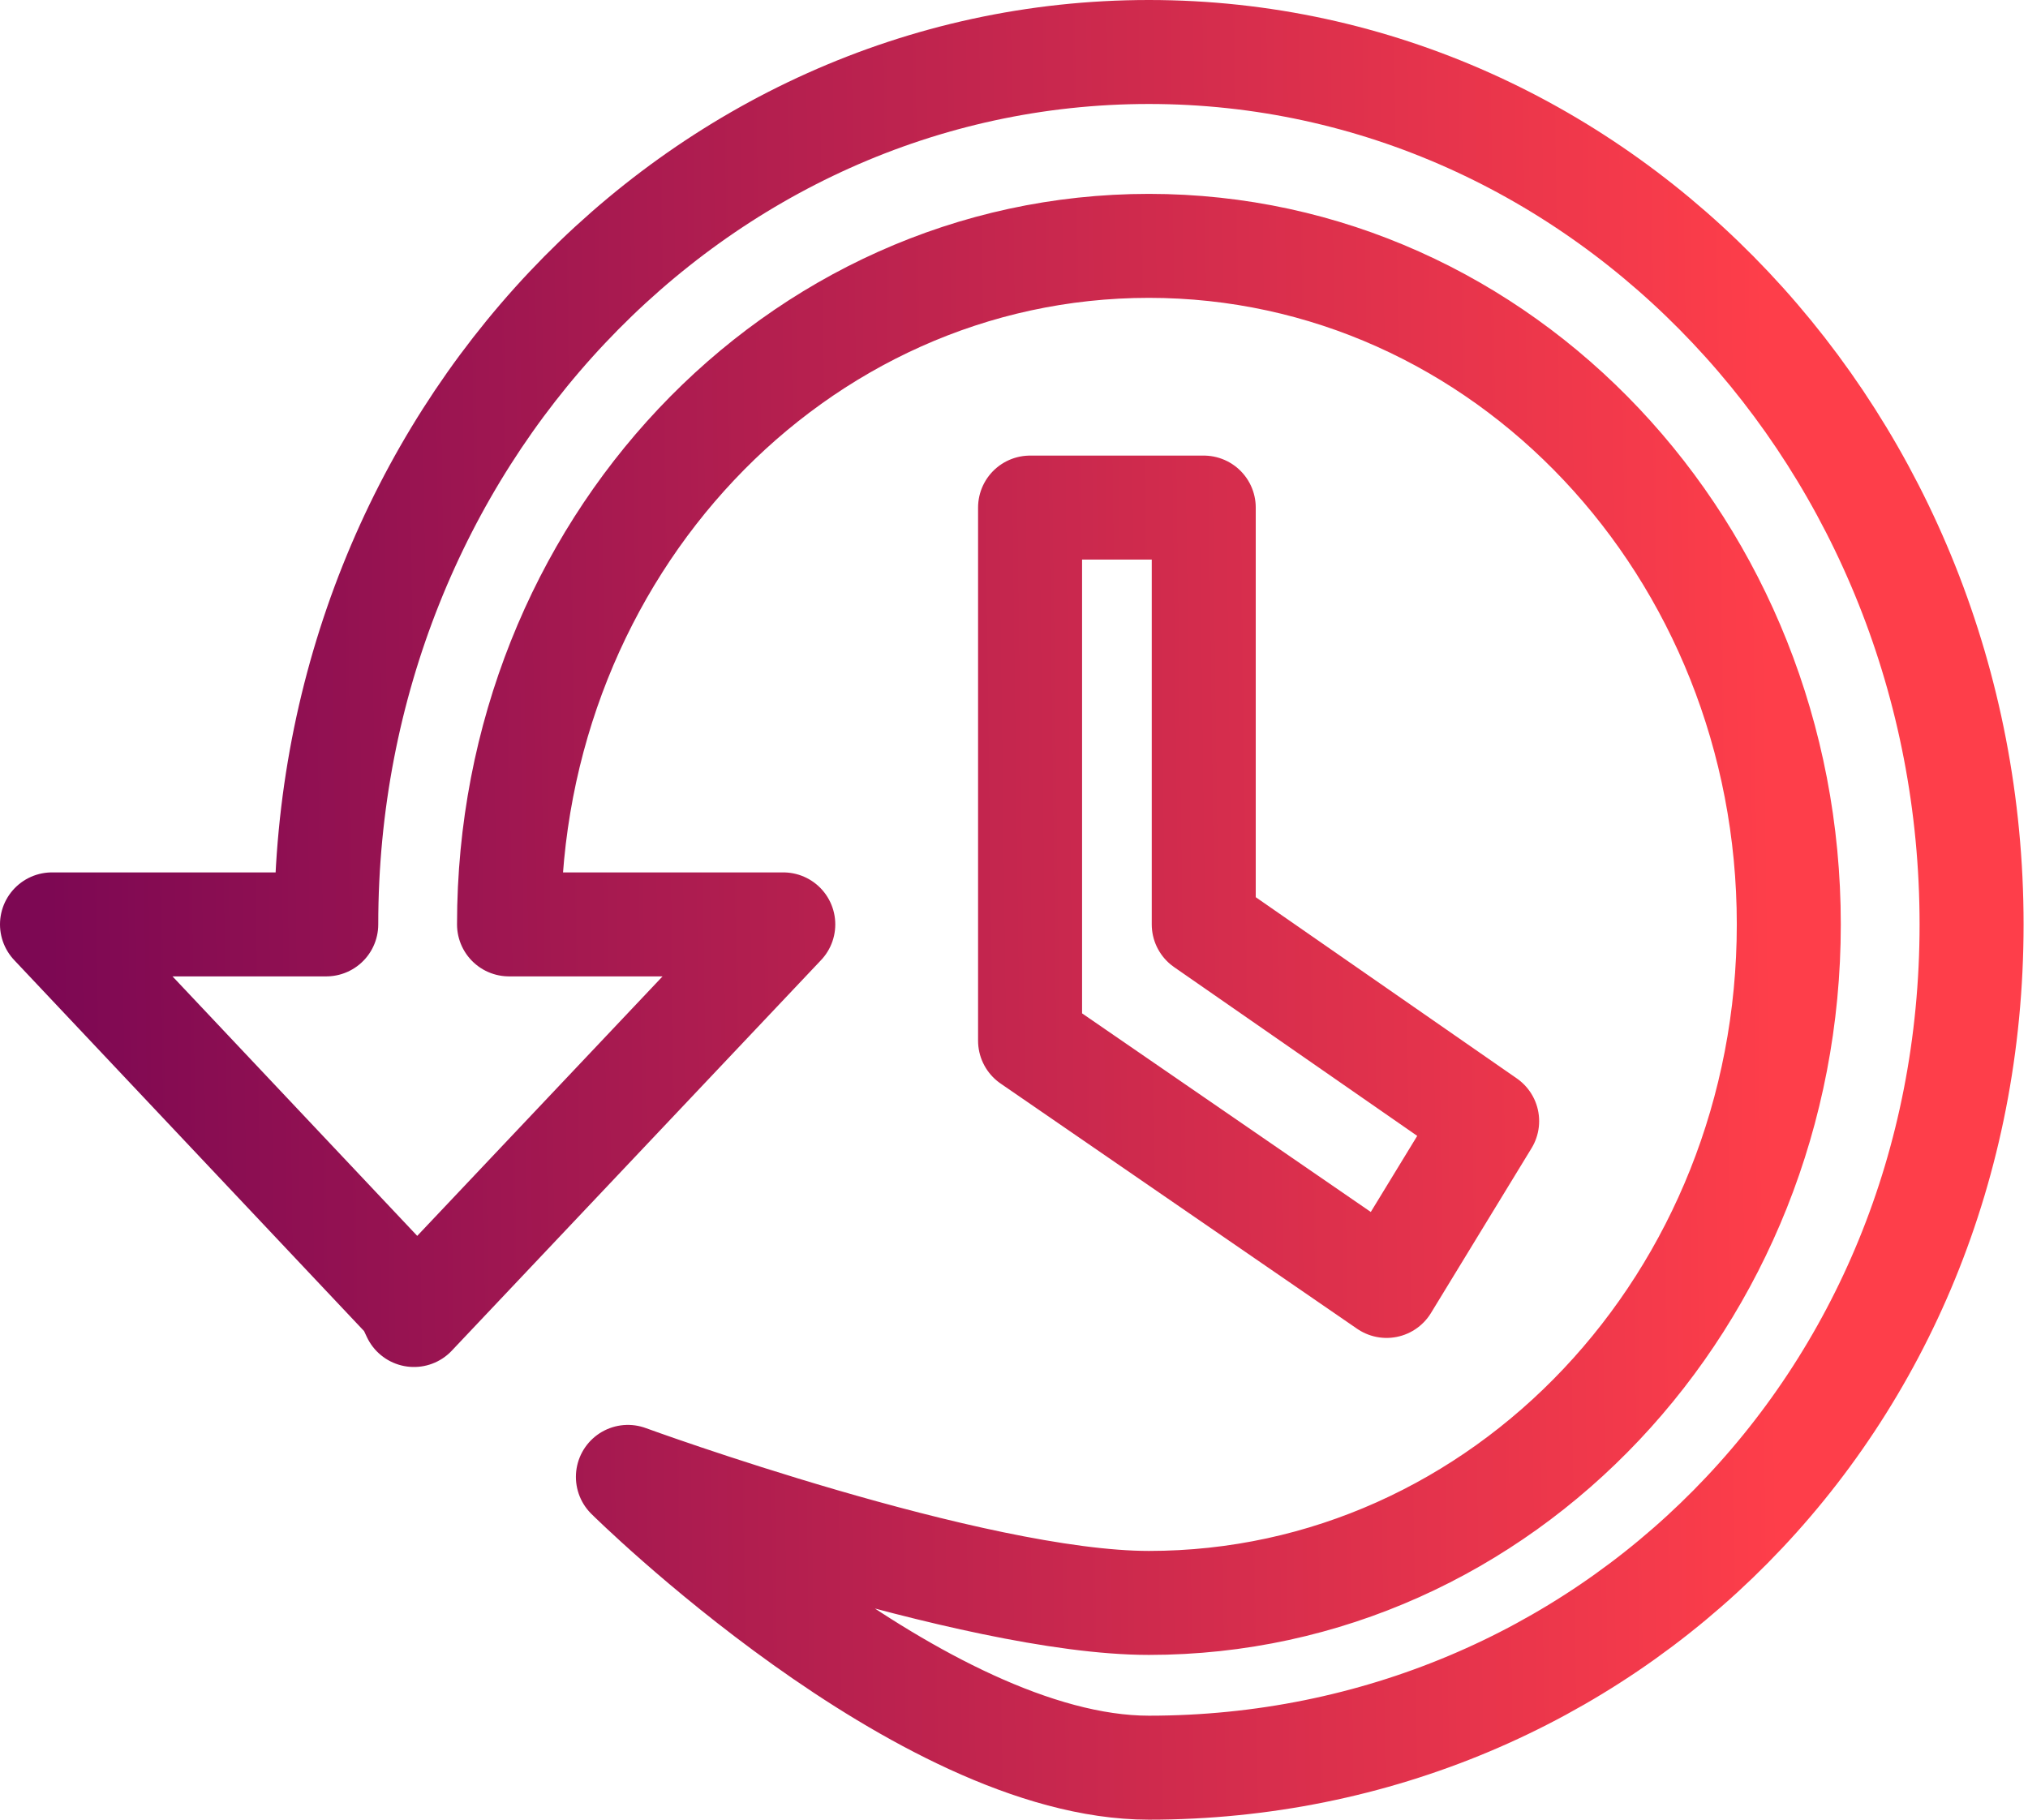 <svg width="39" height="35" viewBox="0 0 39 35" fill="none" xmlns="http://www.w3.org/2000/svg">
<path d="M22.094 1C13.358 1 6.274 8.514 6.274 17.78H1L7.838 25.032L7.961 25.293L15.063 17.78H9.789C9.789 10.564 15.291 4.729 22.094 4.729C28.897 4.729 34.4 10.564 34.4 17.78C34.4 24.995 28.897 30.831 22.094 30.831C18.702 30.831 12.075 28.407 12.075 28.407C12.075 28.407 17.717 34 22.094 34C30.831 34 37.915 27.046 37.915 17.78C37.915 8.514 30.831 1 22.094 1ZM19.809 9.763V20.017L26.665 24.734L28.599 21.564L23.149 17.78V9.763H19.809Z" stroke="url(#paint0_linear)" stroke-width="2" stroke-linecap="round" stroke-linejoin="round"/>
<defs>
<linearGradient id="paint0_linear" x1="1" y1="21.916" x2="34.145" y2="21.479" gradientUnits="userSpaceOnUse">
<stop stop-color="#7D0853"/>
<stop offset="1" stop-color="#FE3E4A"/>
</linearGradient>
</defs>
</svg>
